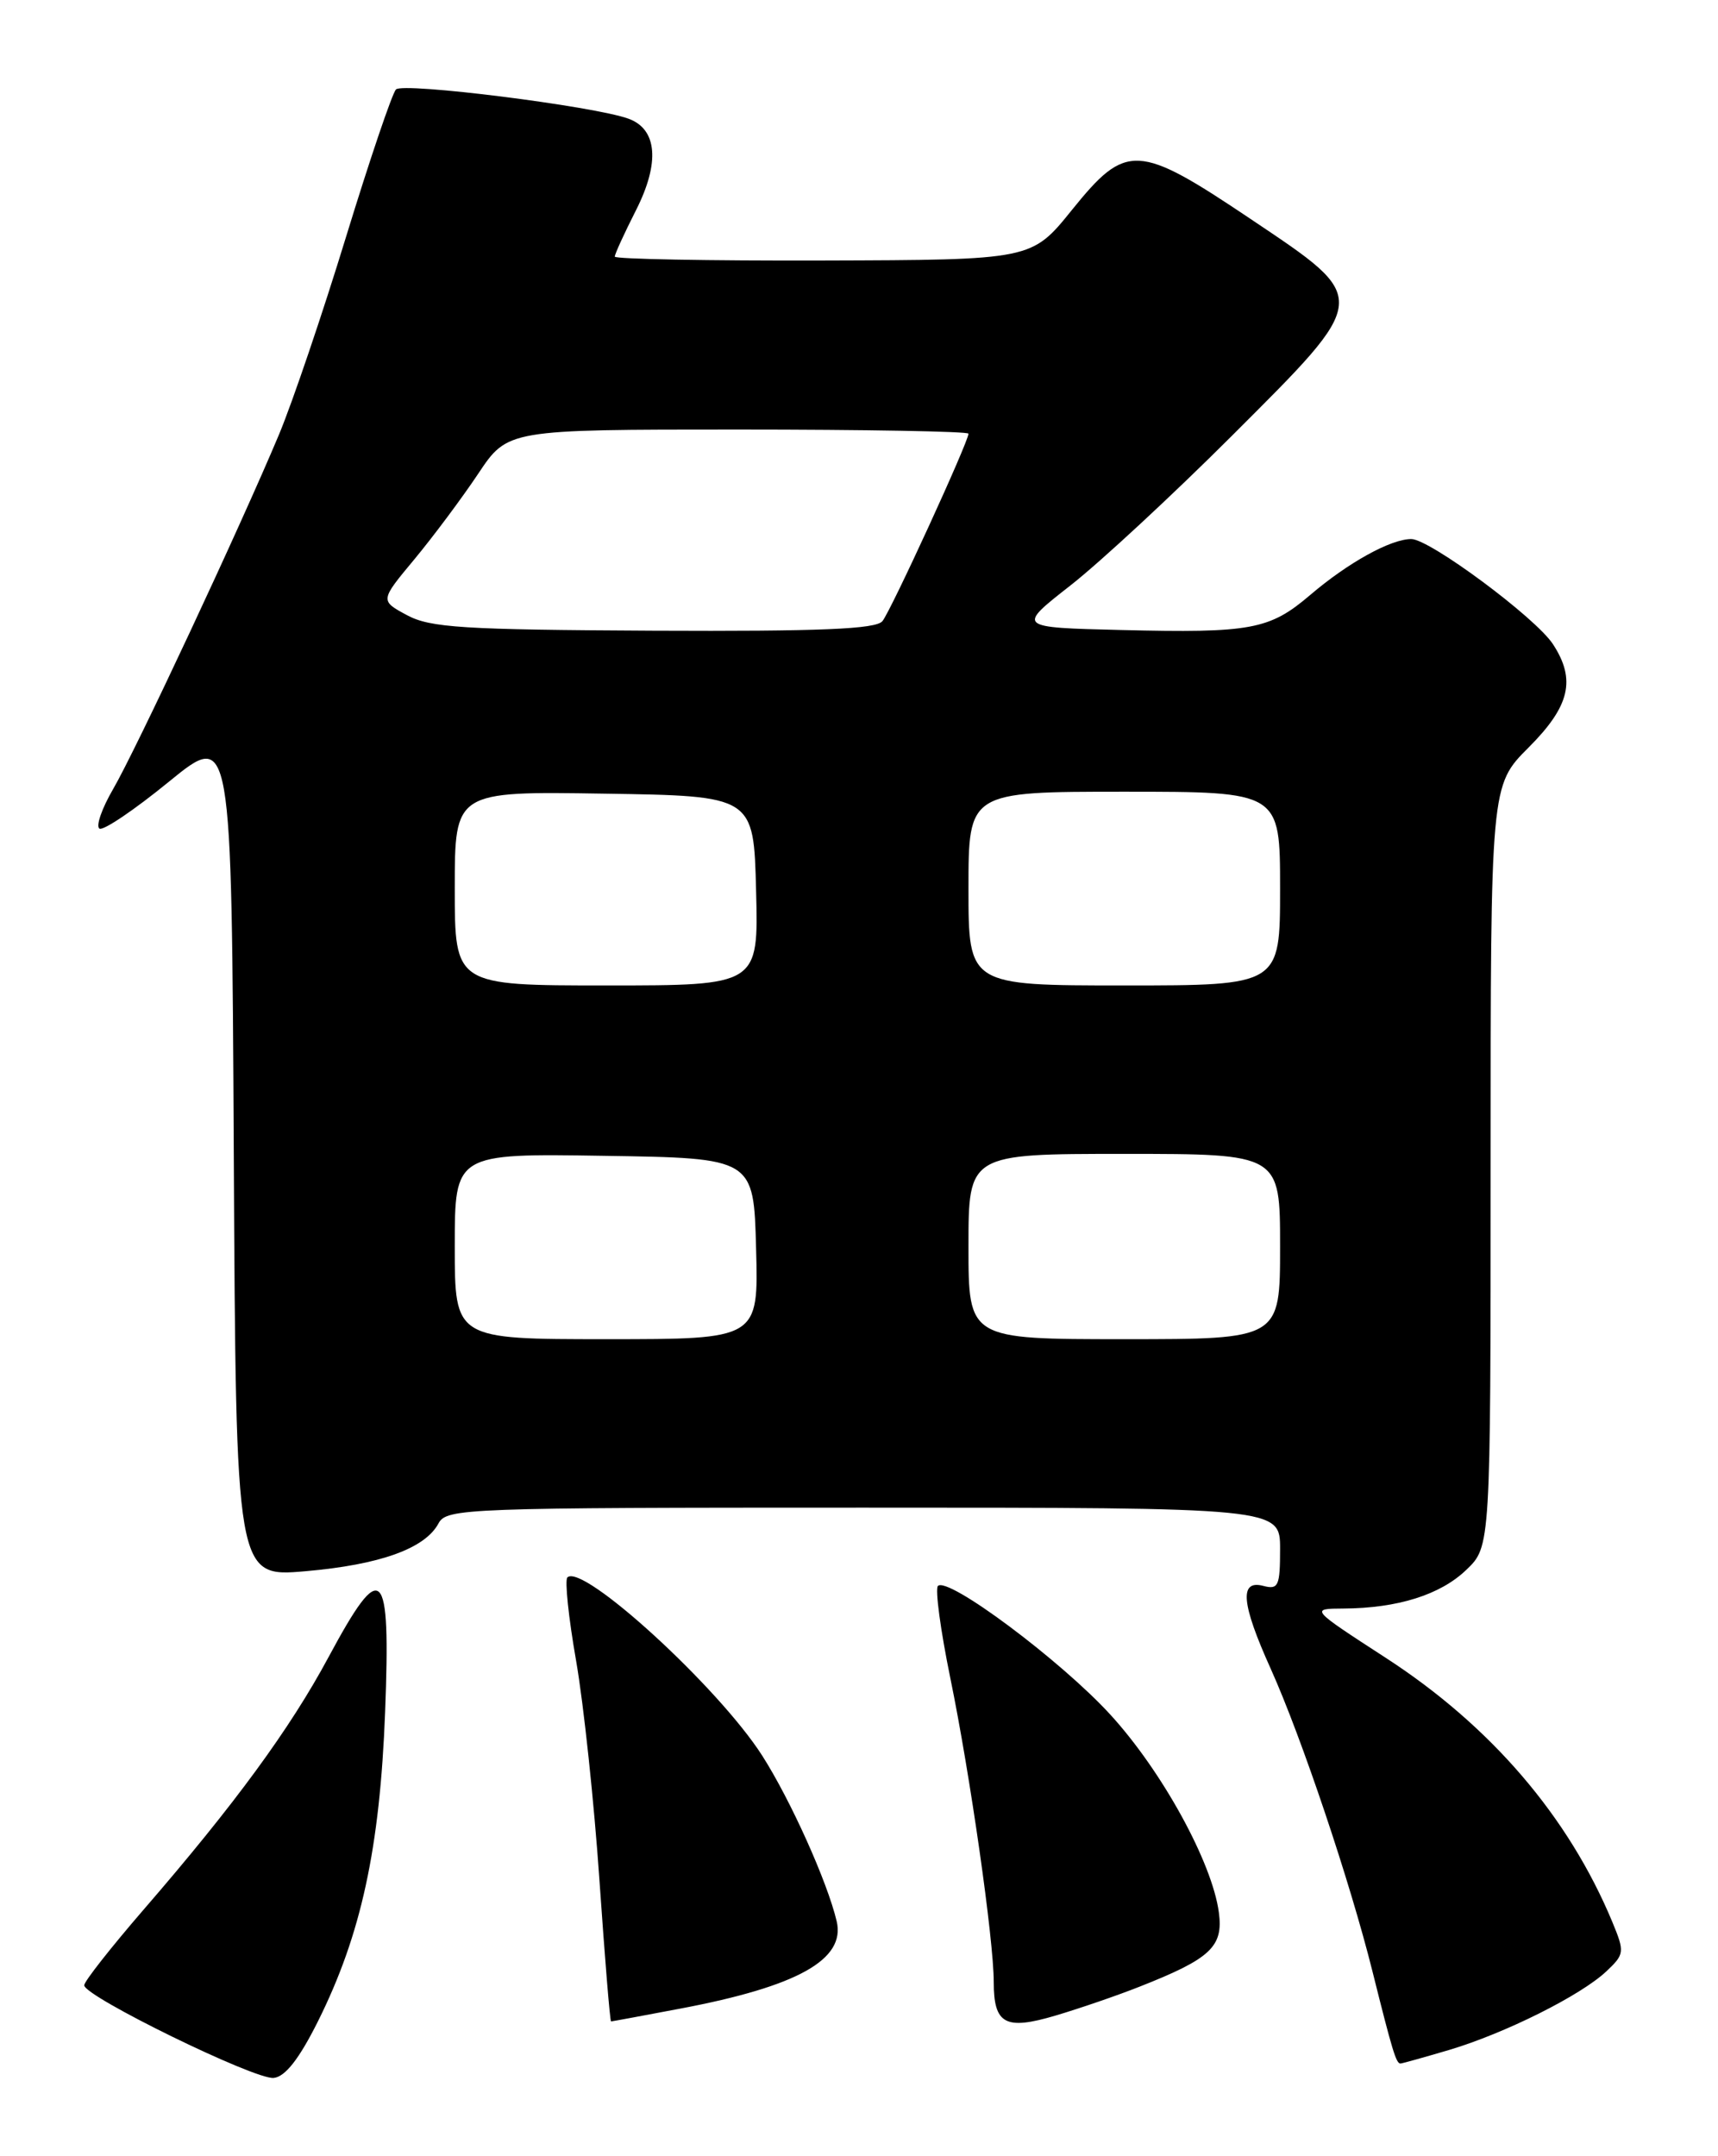 <?xml version="1.0" encoding="UTF-8" standalone="no"?>
<!DOCTYPE svg PUBLIC "-//W3C//DTD SVG 1.1//EN" "http://www.w3.org/Graphics/SVG/1.1/DTD/svg11.dtd" >
<svg xmlns="http://www.w3.org/2000/svg" xmlns:xlink="http://www.w3.org/1999/xlink" version="1.1" viewBox="0 0 204 256">
 <g >
 <path fill="currentColor"
d=" M 37.75 240.00 C 42.88 229.72 45.11 219.47 45.73 203.25 C 46.40 185.86 45.39 184.88 39.01 196.75 C 34.44 205.26 27.87 214.23 17.06 226.72 C 13.18 231.21 10.00 235.25 10.00 235.71 C 10.00 237.03 30.28 246.95 32.50 246.71 C 33.87 246.57 35.52 244.46 37.75 240.00 Z  M 172.07 243.39 C 178.72 241.41 187.72 236.91 190.75 234.05 C 192.90 232.02 192.93 231.77 191.46 228.21 C 186.25 215.68 177.03 204.92 164.53 196.82 C 155.56 191.00 155.56 191.00 159.53 190.98 C 165.97 190.94 171.03 189.35 174.11 186.39 C 177.00 183.63 177.00 183.63 177.00 138.44 C 177.00 93.26 177.00 93.26 181.50 88.76 C 186.42 83.84 187.16 80.70 184.40 76.48 C 182.33 73.32 169.76 64.00 167.58 64.00 C 165.14 64.00 160.08 66.80 155.59 70.63 C 150.74 74.77 148.58 75.17 133.12 74.80 C 120.73 74.50 120.73 74.50 127.12 69.50 C 130.63 66.75 139.24 58.77 146.25 51.77 C 162.86 35.18 162.82 35.61 148.53 26.02 C 135.08 16.99 133.74 16.93 127.28 24.93 C 122.50 30.86 122.50 30.86 97.75 30.93 C 84.14 30.97 73.00 30.76 73.00 30.47 C 73.00 30.17 74.13 27.70 75.52 24.96 C 78.38 19.32 78.05 15.33 74.62 14.09 C 70.48 12.59 47.85 9.75 47.02 10.62 C 46.56 11.10 43.90 18.96 41.10 28.09 C 38.31 37.21 34.72 47.79 33.13 51.59 C 28.56 62.49 16.12 89.08 13.43 93.69 C 12.09 95.99 11.36 98.10 11.81 98.38 C 12.26 98.66 15.97 96.15 20.06 92.81 C 27.50 86.74 27.50 86.74 27.76 137.00 C 28.02 187.26 28.02 187.26 36.26 186.55 C 45.12 185.78 50.47 183.86 52.07 180.87 C 53.03 179.08 55.24 179.00 102.54 179.00 C 152.00 179.00 152.00 179.00 152.00 183.91 C 152.00 188.32 151.80 188.76 150.00 188.29 C 147.14 187.54 147.39 190.38 150.88 198.11 C 154.56 206.30 160.29 223.34 162.98 234.10 C 165.33 243.50 165.78 245.00 166.29 245.00 C 166.48 245.00 169.08 244.27 172.07 243.39 Z  M 135.28 235.89 C 143.76 232.55 145.28 231.13 144.73 227.06 C 143.94 221.12 137.97 210.26 131.83 203.56 C 125.94 197.13 112.54 187.13 111.37 188.30 C 111.02 188.65 111.68 193.57 112.84 199.22 C 115.19 210.65 118.00 230.30 118.00 235.33 C 118.00 240.34 119.37 241.08 125.36 239.30 C 128.19 238.46 132.65 236.93 135.28 235.89 Z  M 80.83 238.47 C 94.73 235.84 100.42 232.65 99.35 228.11 C 98.24 223.41 93.87 213.71 90.51 208.45 C 85.30 200.30 69.14 185.53 67.37 187.29 C 67.05 187.62 67.51 192.07 68.41 197.19 C 69.30 202.31 70.55 214.04 71.18 223.25 C 71.82 232.46 72.43 240.00 72.56 240.00 C 72.68 240.00 76.40 239.31 80.83 238.47 Z  M 54.00 147.98 C 54.00 136.95 54.00 136.95 71.75 137.23 C 89.50 137.50 89.50 137.50 89.78 148.25 C 90.07 159.00 90.07 159.00 72.03 159.00 C 54.00 159.00 54.00 159.00 54.00 147.98 Z  M 115.00 148.00 C 115.00 137.00 115.00 137.00 133.50 137.00 C 152.00 137.00 152.00 137.00 152.00 148.00 C 152.00 159.00 152.00 159.00 133.50 159.00 C 115.00 159.00 115.00 159.00 115.00 148.00 Z  M 54.00 105.48 C 54.00 93.95 54.00 93.95 71.75 94.23 C 89.50 94.50 89.50 94.50 89.78 105.75 C 90.07 117.00 90.07 117.00 72.03 117.00 C 54.00 117.00 54.00 117.00 54.00 105.48 Z  M 115.00 105.50 C 115.00 94.00 115.00 94.00 133.50 94.00 C 152.00 94.00 152.00 94.00 152.00 105.50 C 152.00 117.00 152.00 117.00 133.50 117.00 C 115.00 117.00 115.00 117.00 115.00 105.50 Z  M 48.31 73.03 C 45.12 71.31 45.12 71.31 49.20 66.41 C 51.44 63.71 54.85 59.14 56.78 56.25 C 60.28 51.00 60.28 51.00 87.64 51.00 C 102.69 51.00 115.00 51.22 115.00 51.49 C 115.00 52.46 105.79 72.52 104.78 73.75 C 104.00 74.70 97.44 74.97 77.63 74.88 C 54.97 74.77 51.08 74.53 48.31 73.03 Z "/>
</g>
</svg>